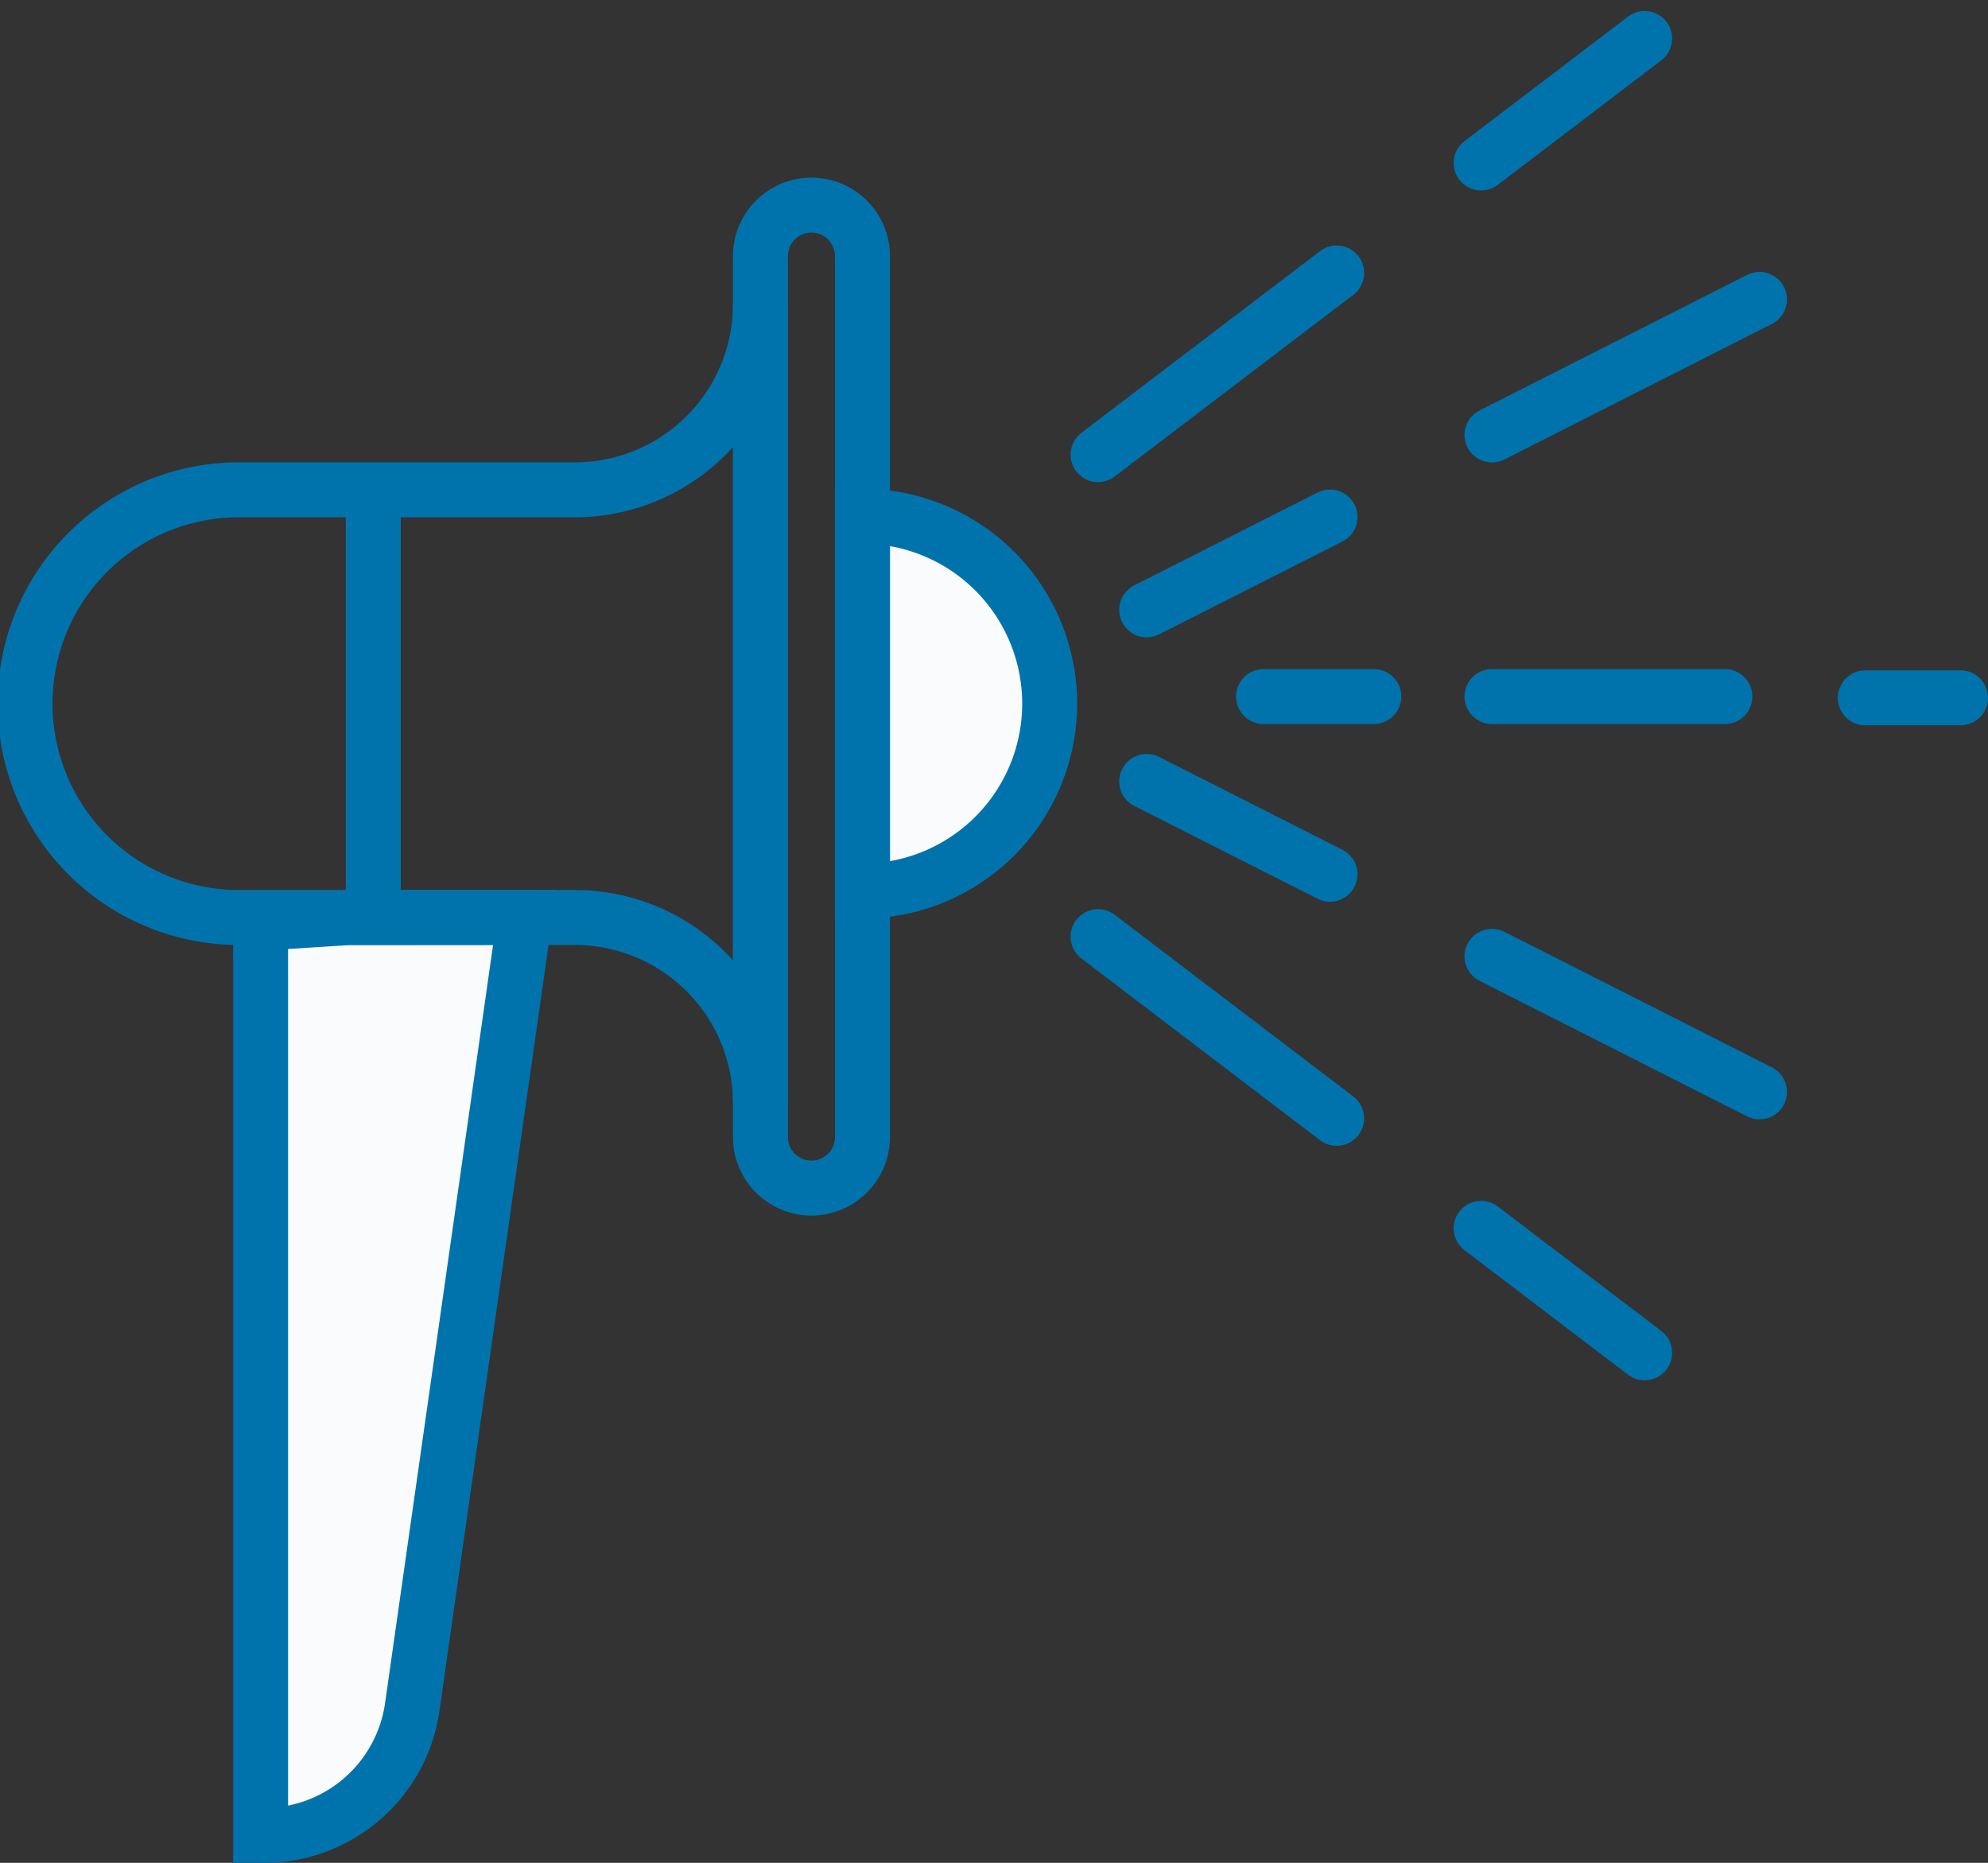 <svg xmlns="http://www.w3.org/2000/svg" width="72.379" height="67.828" viewBox="0 0 72.379 67.828">
  <rect x="0" y="0" width="72.379" height="67.828" fill="#333333" stroke="none"/>
  <g id="Grupo_1346" data-name="Grupo 1346" transform="translate(-2854 -4128.599)">
    <g id="Grupo_1300" data-name="Grupo 1300" transform="translate(2855 4130)">
      <g id="Grupo_1332" data-name="Grupo 1332" transform="translate(0 6.029)">
        <path id="Caminho_820" data-name="Caminho 820" d="M225.606,99.69l-4.094,28.745a5.445,5.445,0,0,1-5.388,4.678h-.134V99.9l3.187-.205Z" transform="translate(-207.502 -73.714)" fill="#fafbfc" stroke="#0073ad" stroke-miterlimit="10" stroke-width="2"/>
        <g id="Grupo_1331" data-name="Grupo 1331">
          <path id="Caminho_821" data-name="Caminho 821" d="M250.585,87.993a6.824,6.824,0,0,1-6.815,6.823V81.17A6.824,6.824,0,0,1,250.585,87.993Z" transform="translate(-213.369 -69.803)" fill="#fafbfc" stroke="#0073ad" stroke-miterlimit="10" stroke-width="2"/>
          <path id="Caminho_822" data-name="Caminho 822" d="M231.916,71.38v29.092a6.76,6.76,0,0,0-6.752-6.76H213.016a7.786,7.786,0,1,1,0-15.571h12.148A6.757,6.757,0,0,0,231.916,71.38Z" transform="translate(-205.23 -67.736)" fill="none" stroke="#0073ad" stroke-miterlimit="10" stroke-width="2"/>
          <line id="Linha_11" data-name="Linha 11" y2="15.153" transform="translate(12.591 10.402)" fill="none" stroke="#0073ad" stroke-miterlimit="10" stroke-width="2"/>
          <path id="Caminho_823" data-name="Caminho 823" d="M242.775,68.614v32.16a1.858,1.858,0,0,1-3.715,0V68.614a1.858,1.858,0,0,1,3.715,0Z" transform="translate(-212.374 -66.76)" fill="none" stroke="#0073ad" stroke-miterlimit="10" stroke-width="2"/>
        </g>
      </g>
      <g id="Grupo_1337" data-name="Grupo 1337" transform="translate(38.978 0)">
        <g id="Grupo_1333" data-name="Grupo 1333">
          <line id="Linha_12" data-name="Linha 12" y1="4.533" x2="5.953" transform="translate(13.947)" fill="none" stroke="#0073ad" stroke-linecap="round" stroke-linejoin="round" stroke-width="2"/>
          <line id="Linha_13" data-name="Linha 13" y1="6.615" x2="8.687" transform="translate(0 8.538)" fill="none" stroke="#0073ad" stroke-linecap="round" stroke-linejoin="round" stroke-width="2"/>
        </g>
        <g id="Grupo_1334" data-name="Grupo 1334" transform="translate(1.77 9.501)">
          <line id="Linha_14" data-name="Linha 14" x1="6.675" y2="3.381" transform="translate(0 7.922)" fill="none" stroke="#0073ad" stroke-linecap="round" stroke-linejoin="round" stroke-width="2"/>
          <line id="Linha_15" data-name="Linha 15" x1="9.74" y2="4.935" transform="translate(12.572)" fill="none" stroke="#0073ad" stroke-linecap="round" stroke-linejoin="round" stroke-width="2"/>
        </g>
        <g id="Grupo_1335" data-name="Grupo 1335" transform="translate(0 32.703)">
          <line id="Linha_16" data-name="Linha 16" x2="5.953" y2="4.533" transform="translate(13.947 10.62)" fill="none" stroke="#0073ad" stroke-linecap="round" stroke-linejoin="round" stroke-width="2"/>
          <path id="Caminho_833" data-name="Caminho 833" d="M0,0,8.687,6.615" fill="none" stroke="#0073ad" stroke-linecap="round" stroke-width="2"/>
        </g>
        <g id="Grupo_1336" data-name="Grupo 1336" transform="translate(1.77 27.051)">
          <line id="Linha_18" data-name="Linha 18" x1="6.675" y1="3.381" stroke-width="2" stroke="#0073ad" stroke-linecap="round" stroke-linejoin="round" fill="none"/>
          <line id="Linha_19" data-name="Linha 19" x1="9.74" y1="4.935" transform="translate(12.572 6.369)" fill="none" stroke="#0073ad" stroke-linecap="round" stroke-linejoin="round" stroke-width="2"/>
        </g>
        <line id="Linha_20" data-name="Linha 20" x2="4.016" transform="translate(6.025 23.961)" fill="none" stroke="#0073ad" stroke-linecap="round" stroke-linejoin="round" stroke-width="2"/>
        <line id="Linha_21" data-name="Linha 21" x2="8.479" transform="translate(14.342 23.961)" fill="none" stroke="#0073ad" stroke-linecap="round" stroke-linejoin="round" stroke-width="2"/>
        <line id="Linha_22" data-name="Linha 22" x2="3.469" transform="translate(27.932 24.007)" fill="none" stroke="#0073ad" stroke-linecap="round" stroke-linejoin="round" stroke-width="2"/>
      </g>
    </g>
  </g>
</svg>
